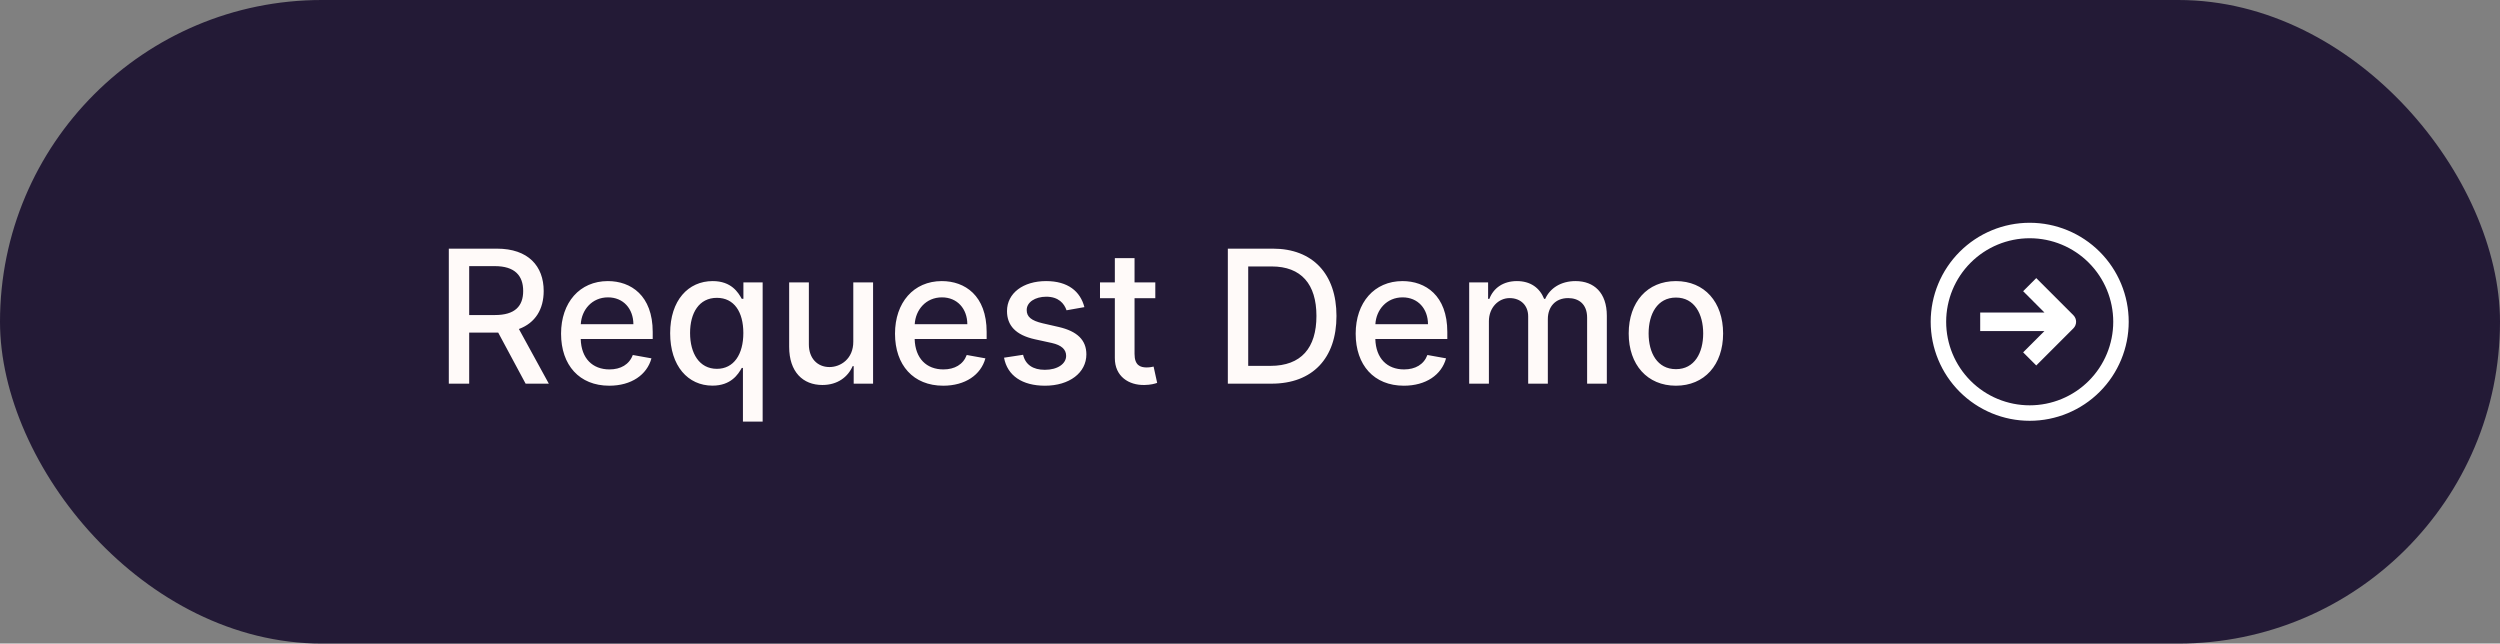 <svg width="202" height="52" viewBox="0 0 202 52" fill="none" xmlns="http://www.w3.org/2000/svg">
<rect x="0" y="0" width="202" height="52" fill="#808080" stroke="none"/>
<rect width="202" height="52" rx="26" fill="#231A36"/>
<path d="M36.264 31H37.91V26.872H40.148C40.185 26.872 40.217 26.872 40.254 26.872L42.47 31H44.345L41.927 26.584C43.264 26.089 43.93 24.976 43.93 23.511C43.93 21.503 42.683 20.091 40.153 20.091H36.264V31ZM37.91 25.455V21.503H39.977C41.602 21.503 42.273 22.275 42.273 23.511C42.273 24.741 41.602 25.455 39.998 25.455H37.91ZM49.228 31.165C51.013 31.165 52.275 30.286 52.637 28.954L51.13 28.683C50.842 29.455 50.15 29.849 49.244 29.849C47.881 29.849 46.964 28.965 46.922 27.389H52.739V26.824C52.739 23.867 50.97 22.712 49.116 22.712C46.837 22.712 45.334 24.448 45.334 26.962C45.334 29.503 46.815 31.165 49.228 31.165ZM46.927 26.195C46.991 25.034 47.833 24.027 49.127 24.027C50.363 24.027 51.172 24.944 51.178 26.195H46.927ZM61.622 34.068V22.818H60.067V24.145H59.934C59.651 23.639 59.103 22.712 57.585 22.712C55.608 22.712 54.149 24.272 54.149 26.925C54.149 29.572 55.587 31.16 57.569 31.16C59.06 31.16 59.646 30.249 59.934 29.727H60.029V34.068H61.622ZM60.062 26.909C60.062 28.63 59.294 29.802 57.925 29.802C56.503 29.802 55.758 28.55 55.758 26.909C55.758 25.284 56.482 24.065 57.925 24.065C59.316 24.065 60.062 25.199 60.062 26.909ZM68.946 27.607C68.952 28.997 67.918 29.658 67.023 29.658C66.038 29.658 65.356 28.944 65.356 27.831V22.818H63.764V28.022C63.764 30.052 64.877 31.107 66.448 31.107C67.679 31.107 68.515 30.457 68.893 29.583H68.978V31H70.544V22.818H68.946V27.607ZM76.211 31.165C77.995 31.165 79.258 30.286 79.62 28.954L78.112 28.683C77.825 29.455 77.132 29.849 76.227 29.849C74.863 29.849 73.947 28.965 73.904 27.389H79.721V26.824C79.721 23.867 77.953 22.712 76.099 22.712C73.819 22.712 72.317 24.448 72.317 26.962C72.317 29.503 73.798 31.165 76.211 31.165ZM73.91 26.195C73.974 25.034 74.815 24.027 76.109 24.027C77.345 24.027 78.155 24.944 78.16 26.195H73.91ZM87.619 24.816C87.289 23.543 86.293 22.712 84.524 22.712C82.676 22.712 81.366 23.686 81.366 25.135C81.366 26.297 82.069 27.069 83.603 27.41L84.988 27.713C85.776 27.889 86.144 28.241 86.144 28.752C86.144 29.386 85.467 29.881 84.423 29.881C83.47 29.881 82.857 29.471 82.665 28.667L81.126 28.901C81.392 30.35 82.596 31.165 84.434 31.165C86.41 31.165 87.779 30.116 87.779 28.635C87.779 27.479 87.044 26.765 85.542 26.419L84.242 26.121C83.342 25.908 82.953 25.604 82.958 25.05C82.953 24.422 83.635 23.974 84.54 23.974C85.531 23.974 85.989 24.523 86.176 25.071L87.619 24.816ZM93.349 22.818H91.671V20.858H90.079V22.818H88.88V24.097H90.079V28.928C90.073 30.414 91.208 31.133 92.465 31.107C92.971 31.101 93.312 31.005 93.499 30.936L93.211 29.62C93.104 29.642 92.907 29.69 92.652 29.69C92.135 29.69 91.671 29.519 91.671 28.598V24.097H93.349V22.818ZM102.74 31C106.064 31 107.987 28.939 107.987 25.529C107.987 22.136 106.064 20.091 102.852 20.091H99.209V31H102.74ZM100.855 29.562V21.529H102.751C105.137 21.529 106.368 22.957 106.368 25.529C106.368 28.113 105.137 29.562 102.65 29.562H100.855ZM113.432 31.165C115.217 31.165 116.479 30.286 116.841 28.954L115.334 28.683C115.046 29.455 114.354 29.849 113.448 29.849C112.085 29.849 111.169 28.965 111.126 27.389H116.943V26.824C116.943 23.867 115.174 22.712 113.321 22.712C111.041 22.712 109.539 24.448 109.539 26.962C109.539 29.503 111.019 31.165 113.432 31.165ZM111.131 26.195C111.195 25.034 112.037 24.027 113.331 24.027C114.567 24.027 115.377 24.944 115.382 26.195H111.131ZM118.71 31H120.303V25.956C120.303 24.853 121.075 24.086 121.98 24.086C122.865 24.086 123.477 24.672 123.477 25.561V31H125.065V25.785C125.065 24.8 125.667 24.086 126.705 24.086C127.547 24.086 128.239 24.555 128.239 25.663V31H129.832V25.514C129.832 23.644 128.788 22.712 127.307 22.712C126.13 22.712 125.246 23.276 124.852 24.15H124.766C124.409 23.255 123.658 22.712 122.566 22.712C121.485 22.712 120.681 23.25 120.34 24.15H120.239V22.818H118.71V31ZM135.413 31.165C137.72 31.165 139.227 29.477 139.227 26.946C139.227 24.4 137.72 22.712 135.413 22.712C133.107 22.712 131.599 24.4 131.599 26.946C131.599 29.477 133.107 31.165 135.413 31.165ZM135.418 29.828C133.911 29.828 133.208 28.512 133.208 26.941C133.208 25.375 133.911 24.043 135.418 24.043C136.915 24.043 137.618 25.375 137.618 26.941C137.618 28.512 136.915 29.828 135.418 29.828Z" fill="#FFFAF9"/>
<path fill-rule="evenodd" clip-rule="evenodd" d="M170.75 26C170.75 27.79 170.039 29.507 168.773 30.773C167.507 32.039 165.79 32.75 164 32.75C162.21 32.75 160.493 32.039 159.227 30.773C157.961 29.507 157.25 27.79 157.25 26C157.25 24.21 157.961 22.493 159.227 21.227C160.493 19.961 162.21 19.25 164 19.25C165.79 19.25 167.507 19.961 168.773 21.227C170.039 22.493 170.75 24.21 170.75 26ZM172 26C172 28.122 171.157 30.157 169.657 31.657C168.157 33.157 166.122 34 164 34C161.878 34 159.843 33.157 158.343 31.657C156.843 30.157 156 28.122 156 26C156 23.878 156.843 21.843 158.343 20.343C159.843 18.843 161.878 18 164 18C166.122 18 168.157 18.843 169.657 20.343C171.157 21.843 172 23.878 172 26ZM163.47 23.53L165.19 25.25H160V26.75H165.19L163.47 28.47L164.53 29.53L167.53 26.53C167.67 26.389 167.749 26.199 167.749 26C167.749 25.801 167.67 25.611 167.53 25.47L164.53 22.47L163.47 23.53Z" fill="white"/>
</svg>
